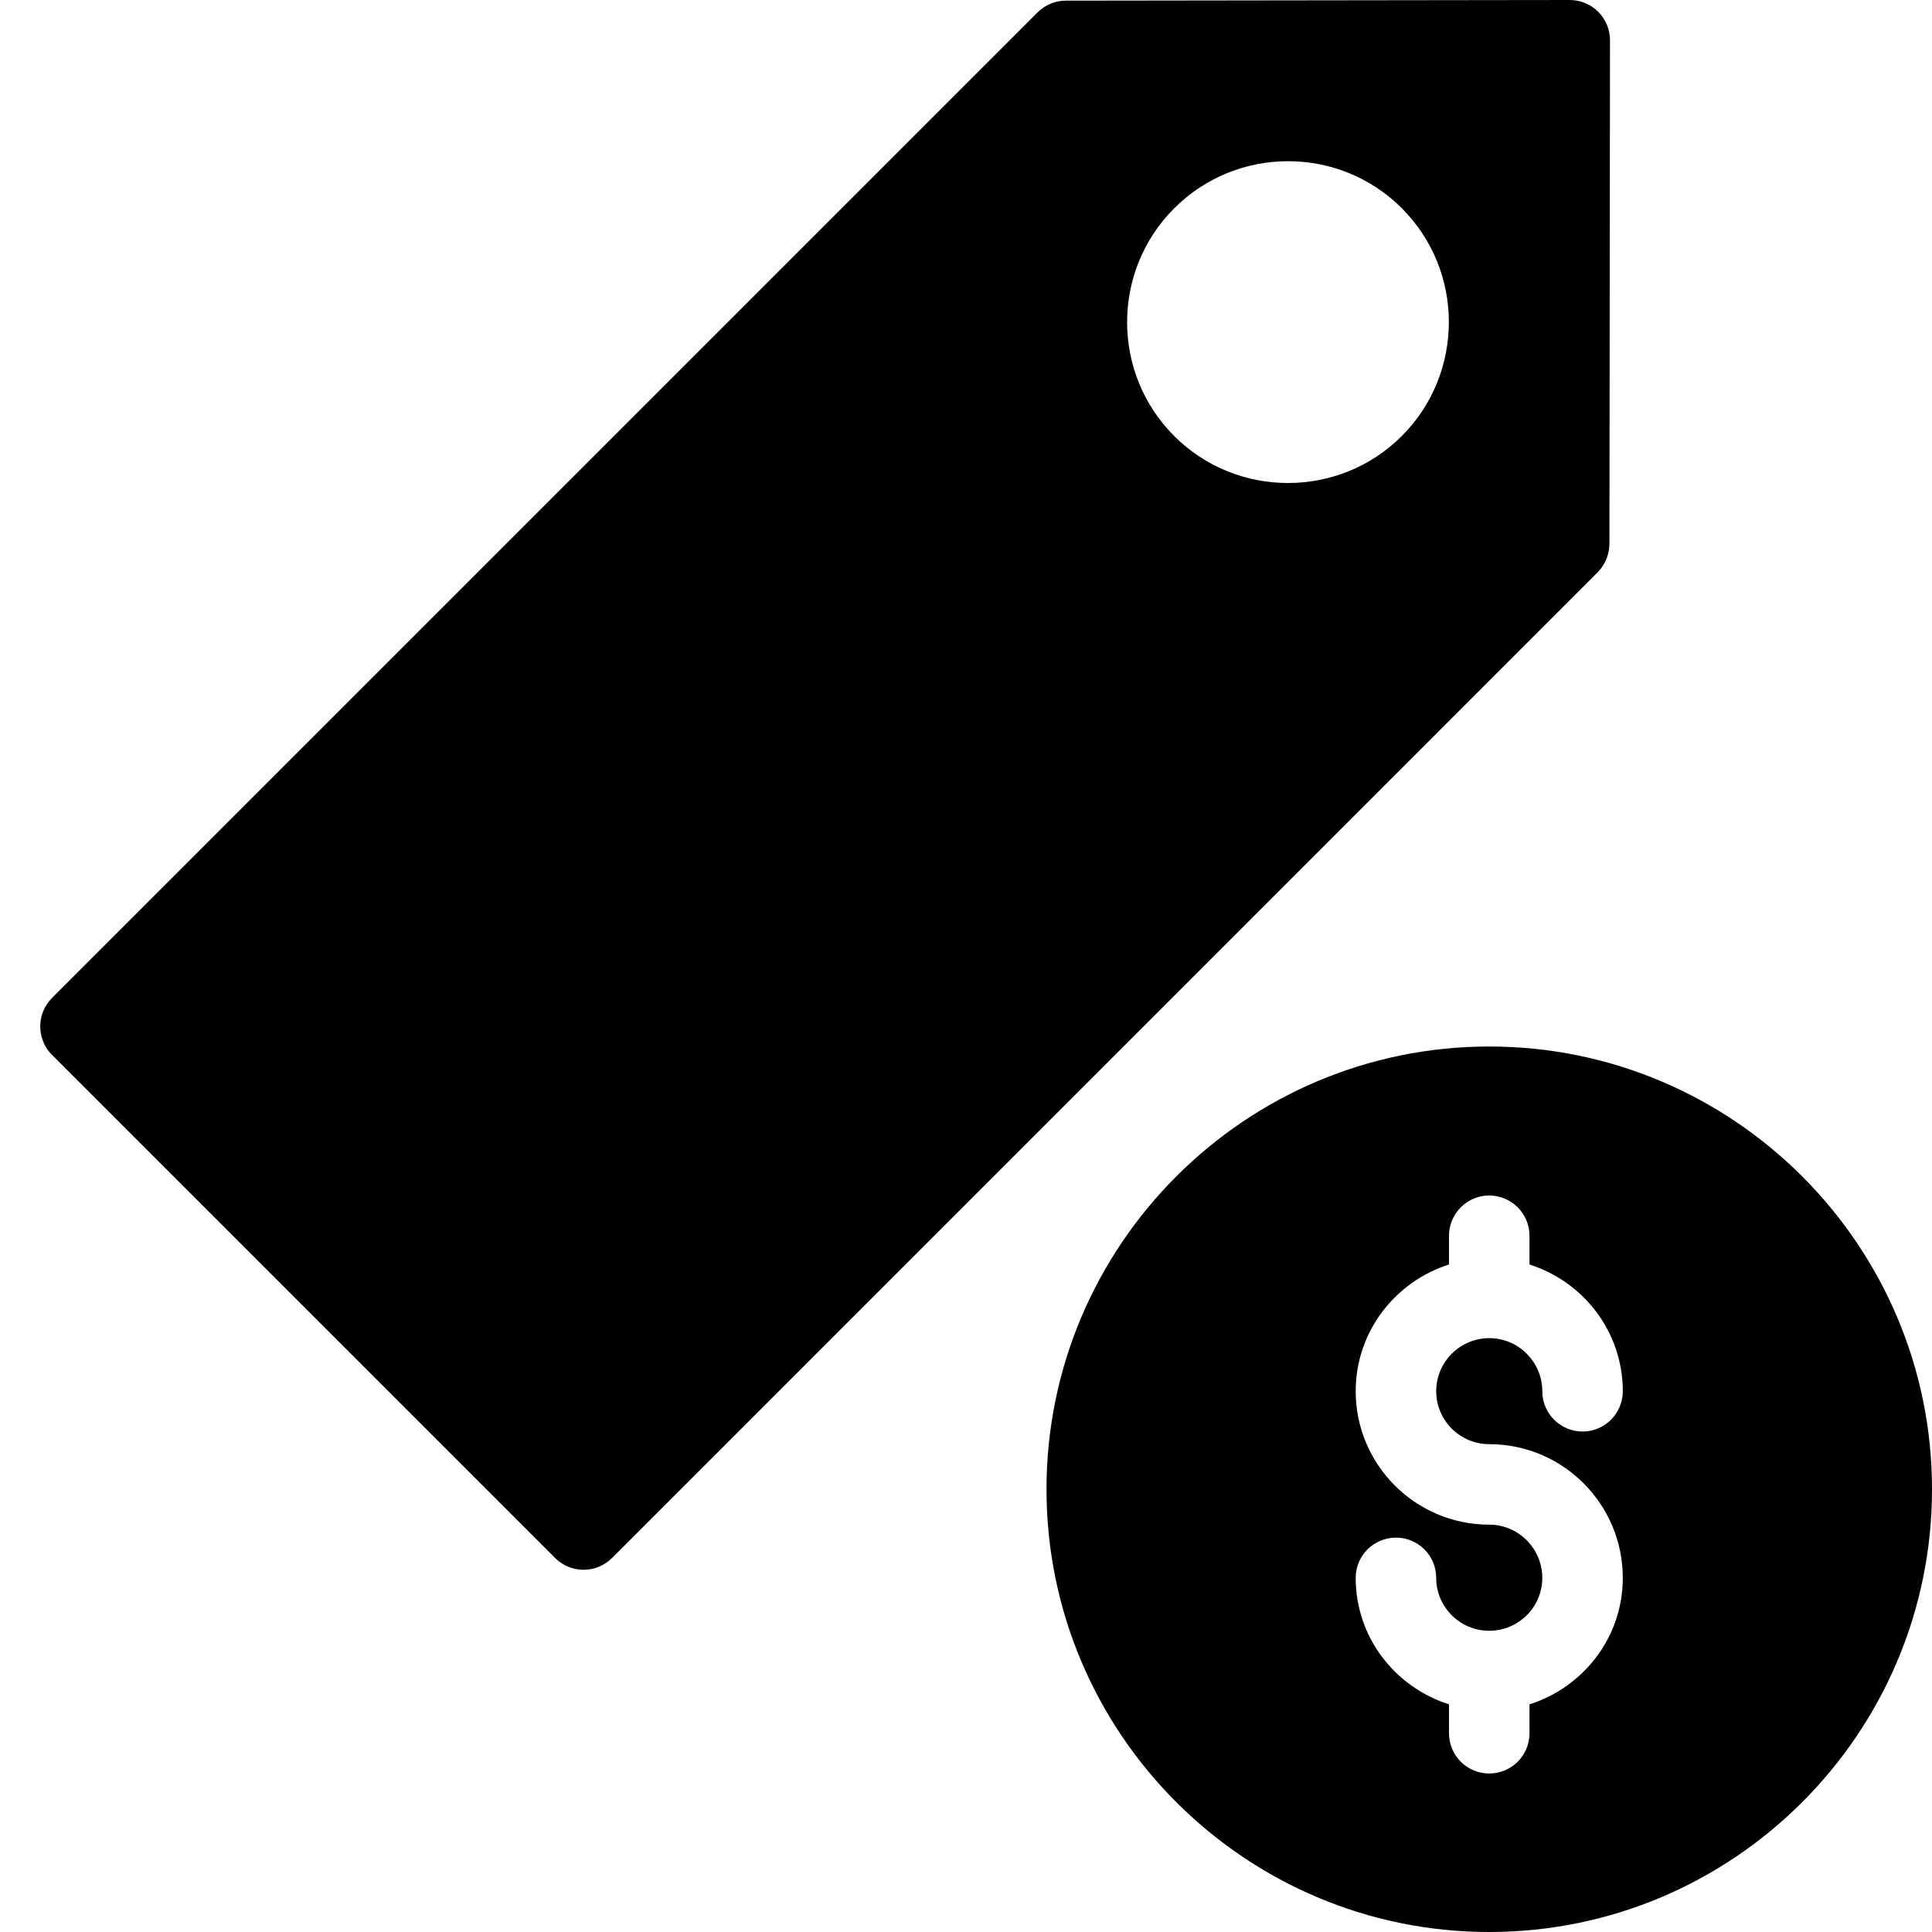 <?xml version="1.0" encoding="utf-8"?>
<!-- Generator: Adobe Illustrator 19.2.1, SVG Export Plug-In . SVG Version: 6.00 Build 0)  -->
<svg version="1.1" xmlns="http://www.w3.org/2000/svg" xmlns:xlink="http://www.w3.org/1999/xlink" x="0px" y="0px" width="24px"
	 height="24px" viewBox="0 0 24 24" enable-background="new 0 0 24 24" xml:space="preserve">
<g id="Filled_Icons_1_">
	<g id="Filled_Icons">
		<g>
			<path d="M18.5,13c-3.033,0-5.5,2.469-5.5,5.5c0,3.033,2.467,5.5,5.5,5.5s5.5-2.467,5.5-5.5C24,15.469,21.533,13,18.5,13z
				 M18.5,17.94c0.915,0,1.659,0.745,1.659,1.661c0,0.739-0.489,1.358-1.159,1.571v0.359c0,0.277-0.224,0.5-0.5,0.5
				s-0.5-0.223-0.5-0.5v-0.359c-0.67-0.213-1.159-0.832-1.159-1.571c0-0.277,0.224-0.5,0.5-0.5c0.276,0,0.5,0.223,0.5,0.5
				c0,0.363,0.296,0.657,0.659,0.657s0.659-0.294,0.659-0.657c0-0.364-0.296-0.661-0.659-0.661c-0.915,0-1.659-0.744-1.659-1.657
				c0-0.741,0.489-1.361,1.159-1.575v-0.357c0-0.275,0.224-0.5,0.5-0.5s0.5,0.225,0.5,0.5v0.357c0.67,0.214,1.159,0.834,1.159,1.575
				c0,0.275-0.224,0.5-0.5,0.5c-0.276,0-0.5-0.225-0.5-0.5c0-0.364-0.296-0.66-0.659-0.66s-0.659,0.296-0.659,0.66
				C17.841,17.645,18.137,17.94,18.5,17.94z"/>
			<path d="M20,0.5C20,0.224,19.776,0,19.5,0c-0.001,0-0.001,0-0.002,0l0,0l-6.257,0.008c-0.132,0-0.259,0.053-0.353,0.147
				L0.646,12.397c-0.195,0.195-0.195,0.512,0,0.707l6.25,6.25c0.195,0.195,0.511,0.195,0.707,0L19.845,7.111
				c0.094-0.094,0.146-0.221,0.148-0.353L20,0.5L20,0.5L20,0.5z M17.414,5.416c-0.779,0.779-2.049,0.779-2.828,0
				c-0.78-0.78-0.779-2.049,0-2.828c0.779-0.78,2.049-0.781,2.828-0.001C18.193,3.366,18.193,4.636,17.414,5.416z"/>
		</g>
	</g>
	<g id="New_icons">
	</g>
</g>
<g id="Invisible_Shape">
	<rect fill="none" width="24" height="24"/>
</g>
</svg>
